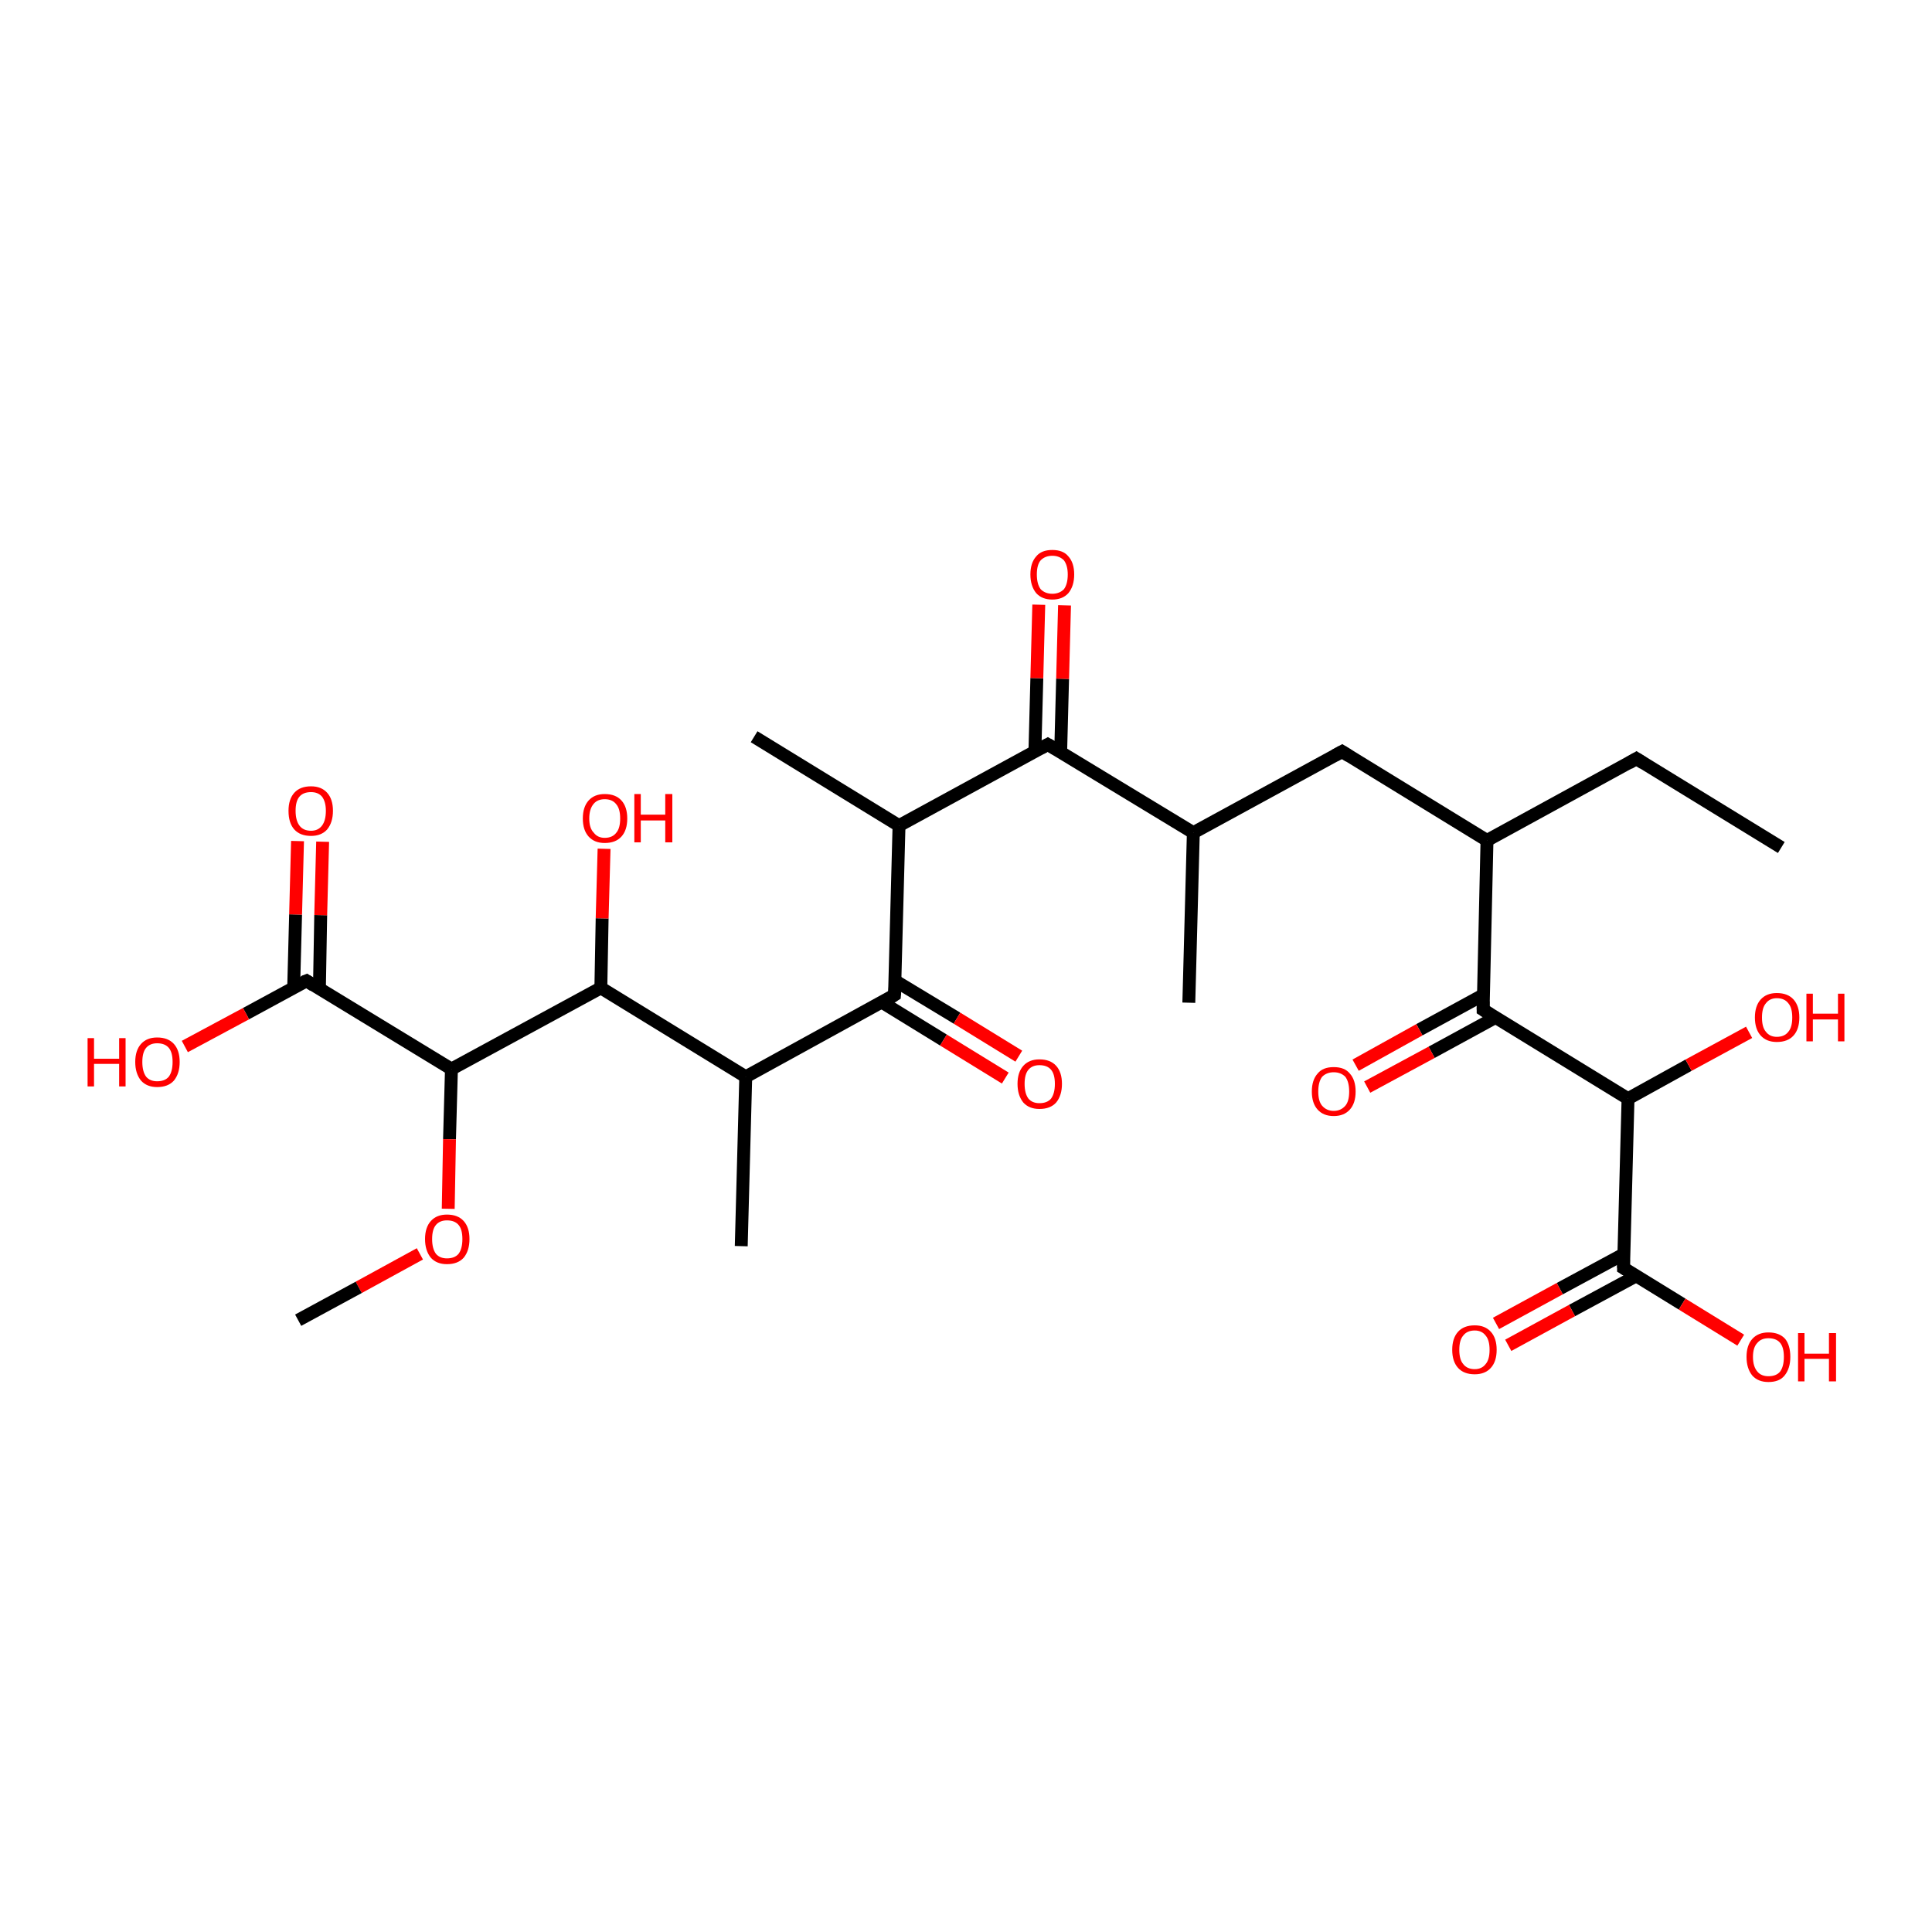 <?xml version='1.0' encoding='iso-8859-1'?>
<svg version='1.1' baseProfile='full'
              xmlns='http://www.w3.org/2000/svg'
                      xmlns:rdkit='http://www.rdkit.org/xml'
                      xmlns:xlink='http://www.w3.org/1999/xlink'
                  xml:space='preserve'
width='300px' height='300px' viewBox='0 0 300 300'>
<!-- END OF HEADER -->
<rect style='opacity:1.0;fill:#FFFFFF;stroke:none' width='300.0' height='300.0' x='0.0' y='0.0'> </rect>
<path class='bond-0 atom-0 atom-1' d='M 162.7,115.6 L 185.3,129.3' style='fill:none;fill-rule:evenodd;stroke:#000000;stroke-width:2.0px;stroke-linecap:butt;stroke-linejoin:miter;stroke-opacity:1' />
<path class='bond-1 atom-1 atom-2' d='M 185.3,129.3 L 208.4,116.7' style='fill:none;fill-rule:evenodd;stroke:#000000;stroke-width:2.0px;stroke-linecap:butt;stroke-linejoin:miter;stroke-opacity:1' />
<path class='bond-2 atom-2 atom-3' d='M 208.4,116.7 L 230.9,130.5' style='fill:none;fill-rule:evenodd;stroke:#000000;stroke-width:2.0px;stroke-linecap:butt;stroke-linejoin:miter;stroke-opacity:1' />
<path class='bond-3 atom-3 atom-4' d='M 230.9,130.5 L 230.3,156.8' style='fill:none;fill-rule:evenodd;stroke:#000000;stroke-width:2.0px;stroke-linecap:butt;stroke-linejoin:miter;stroke-opacity:1' />
<path class='bond-4 atom-4 atom-5' d='M 230.3,156.8 L 252.8,170.6' style='fill:none;fill-rule:evenodd;stroke:#000000;stroke-width:2.0px;stroke-linecap:butt;stroke-linejoin:miter;stroke-opacity:1' />
<path class='bond-5 atom-5 atom-6' d='M 252.8,170.6 L 252.1,196.9' style='fill:none;fill-rule:evenodd;stroke:#000000;stroke-width:2.0px;stroke-linecap:butt;stroke-linejoin:miter;stroke-opacity:1' />
<path class='bond-6 atom-6 atom-7' d='M 252.1,196.9 L 261.2,202.5' style='fill:none;fill-rule:evenodd;stroke:#000000;stroke-width:2.0px;stroke-linecap:butt;stroke-linejoin:miter;stroke-opacity:1' />
<path class='bond-6 atom-6 atom-7' d='M 261.2,202.5 L 270.3,208.1' style='fill:none;fill-rule:evenodd;stroke:#FF0000;stroke-width:2.0px;stroke-linecap:butt;stroke-linejoin:miter;stroke-opacity:1' />
<path class='bond-7 atom-6 atom-8' d='M 252.2,194.7 L 242.2,200.1' style='fill:none;fill-rule:evenodd;stroke:#000000;stroke-width:2.0px;stroke-linecap:butt;stroke-linejoin:miter;stroke-opacity:1' />
<path class='bond-7 atom-6 atom-8' d='M 242.2,200.1 L 232.3,205.5' style='fill:none;fill-rule:evenodd;stroke:#FF0000;stroke-width:2.0px;stroke-linecap:butt;stroke-linejoin:miter;stroke-opacity:1' />
<path class='bond-7 atom-6 atom-8' d='M 254.1,198.1 L 244.1,203.5' style='fill:none;fill-rule:evenodd;stroke:#000000;stroke-width:2.0px;stroke-linecap:butt;stroke-linejoin:miter;stroke-opacity:1' />
<path class='bond-7 atom-6 atom-8' d='M 244.1,203.5 L 234.2,208.9' style='fill:none;fill-rule:evenodd;stroke:#FF0000;stroke-width:2.0px;stroke-linecap:butt;stroke-linejoin:miter;stroke-opacity:1' />
<path class='bond-8 atom-5 atom-9' d='M 252.8,170.6 L 262.2,165.4' style='fill:none;fill-rule:evenodd;stroke:#000000;stroke-width:2.0px;stroke-linecap:butt;stroke-linejoin:miter;stroke-opacity:1' />
<path class='bond-8 atom-5 atom-9' d='M 262.2,165.4 L 271.6,160.3' style='fill:none;fill-rule:evenodd;stroke:#FF0000;stroke-width:2.0px;stroke-linecap:butt;stroke-linejoin:miter;stroke-opacity:1' />
<path class='bond-9 atom-4 atom-10' d='M 230.3,154.5 L 220.4,159.9' style='fill:none;fill-rule:evenodd;stroke:#000000;stroke-width:2.0px;stroke-linecap:butt;stroke-linejoin:miter;stroke-opacity:1' />
<path class='bond-9 atom-4 atom-10' d='M 220.4,159.9 L 210.5,165.4' style='fill:none;fill-rule:evenodd;stroke:#FF0000;stroke-width:2.0px;stroke-linecap:butt;stroke-linejoin:miter;stroke-opacity:1' />
<path class='bond-9 atom-4 atom-10' d='M 232.2,158.0 L 222.3,163.4' style='fill:none;fill-rule:evenodd;stroke:#000000;stroke-width:2.0px;stroke-linecap:butt;stroke-linejoin:miter;stroke-opacity:1' />
<path class='bond-9 atom-4 atom-10' d='M 222.3,163.4 L 212.3,168.8' style='fill:none;fill-rule:evenodd;stroke:#FF0000;stroke-width:2.0px;stroke-linecap:butt;stroke-linejoin:miter;stroke-opacity:1' />
<path class='bond-10 atom-3 atom-11' d='M 230.9,130.5 L 254.1,117.8' style='fill:none;fill-rule:evenodd;stroke:#000000;stroke-width:2.0px;stroke-linecap:butt;stroke-linejoin:miter;stroke-opacity:1' />
<path class='bond-11 atom-11 atom-12' d='M 254.1,117.8 L 276.6,131.6' style='fill:none;fill-rule:evenodd;stroke:#000000;stroke-width:2.0px;stroke-linecap:butt;stroke-linejoin:miter;stroke-opacity:1' />
<path class='bond-12 atom-1 atom-13' d='M 185.3,129.3 L 184.6,155.7' style='fill:none;fill-rule:evenodd;stroke:#000000;stroke-width:2.0px;stroke-linecap:butt;stroke-linejoin:miter;stroke-opacity:1' />
<path class='bond-13 atom-0 atom-14' d='M 162.7,115.6 L 139.6,128.2' style='fill:none;fill-rule:evenodd;stroke:#000000;stroke-width:2.0px;stroke-linecap:butt;stroke-linejoin:miter;stroke-opacity:1' />
<path class='bond-14 atom-14 atom-15' d='M 139.6,128.2 L 138.9,154.5' style='fill:none;fill-rule:evenodd;stroke:#000000;stroke-width:2.0px;stroke-linecap:butt;stroke-linejoin:miter;stroke-opacity:1' />
<path class='bond-15 atom-15 atom-16' d='M 138.9,154.5 L 115.8,167.2' style='fill:none;fill-rule:evenodd;stroke:#000000;stroke-width:2.0px;stroke-linecap:butt;stroke-linejoin:miter;stroke-opacity:1' />
<path class='bond-16 atom-16 atom-17' d='M 115.8,167.2 L 115.1,193.5' style='fill:none;fill-rule:evenodd;stroke:#000000;stroke-width:2.0px;stroke-linecap:butt;stroke-linejoin:miter;stroke-opacity:1' />
<path class='bond-17 atom-16 atom-18' d='M 115.8,167.2 L 93.3,153.4' style='fill:none;fill-rule:evenodd;stroke:#000000;stroke-width:2.0px;stroke-linecap:butt;stroke-linejoin:miter;stroke-opacity:1' />
<path class='bond-18 atom-18 atom-19' d='M 93.3,153.4 L 70.1,166.0' style='fill:none;fill-rule:evenodd;stroke:#000000;stroke-width:2.0px;stroke-linecap:butt;stroke-linejoin:miter;stroke-opacity:1' />
<path class='bond-19 atom-19 atom-20' d='M 70.1,166.0 L 47.6,152.3' style='fill:none;fill-rule:evenodd;stroke:#000000;stroke-width:2.0px;stroke-linecap:butt;stroke-linejoin:miter;stroke-opacity:1' />
<path class='bond-20 atom-20 atom-21' d='M 47.6,152.3 L 38.2,157.4' style='fill:none;fill-rule:evenodd;stroke:#000000;stroke-width:2.0px;stroke-linecap:butt;stroke-linejoin:miter;stroke-opacity:1' />
<path class='bond-20 atom-20 atom-21' d='M 38.2,157.4 L 28.7,162.5' style='fill:none;fill-rule:evenodd;stroke:#FF0000;stroke-width:2.0px;stroke-linecap:butt;stroke-linejoin:miter;stroke-opacity:1' />
<path class='bond-21 atom-20 atom-22' d='M 49.6,153.5 L 49.8,142.1' style='fill:none;fill-rule:evenodd;stroke:#000000;stroke-width:2.0px;stroke-linecap:butt;stroke-linejoin:miter;stroke-opacity:1' />
<path class='bond-21 atom-20 atom-22' d='M 49.8,142.1 L 50.1,130.7' style='fill:none;fill-rule:evenodd;stroke:#FF0000;stroke-width:2.0px;stroke-linecap:butt;stroke-linejoin:miter;stroke-opacity:1' />
<path class='bond-21 atom-20 atom-22' d='M 45.6,153.4 L 45.9,142.0' style='fill:none;fill-rule:evenodd;stroke:#000000;stroke-width:2.0px;stroke-linecap:butt;stroke-linejoin:miter;stroke-opacity:1' />
<path class='bond-21 atom-20 atom-22' d='M 45.9,142.0 L 46.2,130.6' style='fill:none;fill-rule:evenodd;stroke:#FF0000;stroke-width:2.0px;stroke-linecap:butt;stroke-linejoin:miter;stroke-opacity:1' />
<path class='bond-22 atom-19 atom-23' d='M 70.1,166.0 L 69.8,176.9' style='fill:none;fill-rule:evenodd;stroke:#000000;stroke-width:2.0px;stroke-linecap:butt;stroke-linejoin:miter;stroke-opacity:1' />
<path class='bond-22 atom-19 atom-23' d='M 69.8,176.9 L 69.6,187.7' style='fill:none;fill-rule:evenodd;stroke:#FF0000;stroke-width:2.0px;stroke-linecap:butt;stroke-linejoin:miter;stroke-opacity:1' />
<path class='bond-23 atom-23 atom-24' d='M 65.2,194.7 L 55.7,199.9' style='fill:none;fill-rule:evenodd;stroke:#FF0000;stroke-width:2.0px;stroke-linecap:butt;stroke-linejoin:miter;stroke-opacity:1' />
<path class='bond-23 atom-23 atom-24' d='M 55.7,199.9 L 46.3,205.0' style='fill:none;fill-rule:evenodd;stroke:#000000;stroke-width:2.0px;stroke-linecap:butt;stroke-linejoin:miter;stroke-opacity:1' />
<path class='bond-24 atom-18 atom-25' d='M 93.3,153.4 L 93.5,142.6' style='fill:none;fill-rule:evenodd;stroke:#000000;stroke-width:2.0px;stroke-linecap:butt;stroke-linejoin:miter;stroke-opacity:1' />
<path class='bond-24 atom-18 atom-25' d='M 93.5,142.6 L 93.8,131.8' style='fill:none;fill-rule:evenodd;stroke:#FF0000;stroke-width:2.0px;stroke-linecap:butt;stroke-linejoin:miter;stroke-opacity:1' />
<path class='bond-25 atom-15 atom-26' d='M 136.9,155.6 L 146.5,161.5' style='fill:none;fill-rule:evenodd;stroke:#000000;stroke-width:2.0px;stroke-linecap:butt;stroke-linejoin:miter;stroke-opacity:1' />
<path class='bond-25 atom-15 atom-26' d='M 146.5,161.5 L 156.1,167.4' style='fill:none;fill-rule:evenodd;stroke:#FF0000;stroke-width:2.0px;stroke-linecap:butt;stroke-linejoin:miter;stroke-opacity:1' />
<path class='bond-25 atom-15 atom-26' d='M 139.0,152.3 L 148.6,158.1' style='fill:none;fill-rule:evenodd;stroke:#000000;stroke-width:2.0px;stroke-linecap:butt;stroke-linejoin:miter;stroke-opacity:1' />
<path class='bond-25 atom-15 atom-26' d='M 148.6,158.1 L 158.2,164.0' style='fill:none;fill-rule:evenodd;stroke:#FF0000;stroke-width:2.0px;stroke-linecap:butt;stroke-linejoin:miter;stroke-opacity:1' />
<path class='bond-26 atom-14 atom-27' d='M 139.6,128.2 L 117.1,114.4' style='fill:none;fill-rule:evenodd;stroke:#000000;stroke-width:2.0px;stroke-linecap:butt;stroke-linejoin:miter;stroke-opacity:1' />
<path class='bond-27 atom-0 atom-28' d='M 164.7,116.8 L 165.0,105.4' style='fill:none;fill-rule:evenodd;stroke:#000000;stroke-width:2.0px;stroke-linecap:butt;stroke-linejoin:miter;stroke-opacity:1' />
<path class='bond-27 atom-0 atom-28' d='M 165.0,105.4 L 165.3,94.0' style='fill:none;fill-rule:evenodd;stroke:#FF0000;stroke-width:2.0px;stroke-linecap:butt;stroke-linejoin:miter;stroke-opacity:1' />
<path class='bond-27 atom-0 atom-28' d='M 160.7,116.7 L 161.0,105.3' style='fill:none;fill-rule:evenodd;stroke:#000000;stroke-width:2.0px;stroke-linecap:butt;stroke-linejoin:miter;stroke-opacity:1' />
<path class='bond-27 atom-0 atom-28' d='M 161.0,105.3 L 161.3,93.9' style='fill:none;fill-rule:evenodd;stroke:#FF0000;stroke-width:2.0px;stroke-linecap:butt;stroke-linejoin:miter;stroke-opacity:1' />
<path d='M 163.9,116.3 L 162.7,115.6 L 161.6,116.2' style='fill:none;stroke:#000000;stroke-width:2.0px;stroke-linecap:butt;stroke-linejoin:miter;stroke-opacity:1;' />
<path d='M 207.3,117.3 L 208.4,116.7 L 209.5,117.4' style='fill:none;stroke:#000000;stroke-width:2.0px;stroke-linecap:butt;stroke-linejoin:miter;stroke-opacity:1;' />
<path d='M 230.3,155.5 L 230.3,156.8 L 231.4,157.5' style='fill:none;stroke:#000000;stroke-width:2.0px;stroke-linecap:butt;stroke-linejoin:miter;stroke-opacity:1;' />
<path d='M 252.1,195.6 L 252.1,196.9 L 252.6,197.2' style='fill:none;stroke:#000000;stroke-width:2.0px;stroke-linecap:butt;stroke-linejoin:miter;stroke-opacity:1;' />
<path d='M 252.9,118.5 L 254.1,117.8 L 255.2,118.5' style='fill:none;stroke:#000000;stroke-width:2.0px;stroke-linecap:butt;stroke-linejoin:miter;stroke-opacity:1;' />
<path d='M 139.0,153.2 L 138.9,154.5 L 137.8,155.2' style='fill:none;stroke:#000000;stroke-width:2.0px;stroke-linecap:butt;stroke-linejoin:miter;stroke-opacity:1;' />
<path d='M 48.7,153.0 L 47.6,152.3 L 47.1,152.5' style='fill:none;stroke:#000000;stroke-width:2.0px;stroke-linecap:butt;stroke-linejoin:miter;stroke-opacity:1;' />
<path class='atom-7' d='M 271.2 210.7
Q 271.2 208.9, 272.1 207.9
Q 273.0 206.9, 274.6 206.9
Q 276.3 206.9, 277.2 207.9
Q 278.0 208.9, 278.0 210.7
Q 278.0 212.5, 277.1 213.6
Q 276.3 214.6, 274.6 214.6
Q 273.0 214.6, 272.1 213.6
Q 271.2 212.5, 271.2 210.7
M 274.6 213.7
Q 275.8 213.7, 276.4 213.0
Q 277.0 212.2, 277.0 210.7
Q 277.0 209.2, 276.4 208.5
Q 275.8 207.8, 274.6 207.8
Q 273.5 207.8, 272.9 208.5
Q 272.2 209.2, 272.2 210.7
Q 272.2 212.2, 272.9 213.0
Q 273.5 213.7, 274.6 213.7
' fill='#FF0000'/>
<path class='atom-7' d='M 279.2 207.0
L 280.2 207.0
L 280.2 210.2
L 284.0 210.2
L 284.0 207.0
L 285.1 207.0
L 285.1 214.5
L 284.0 214.5
L 284.0 211.0
L 280.2 211.0
L 280.2 214.5
L 279.2 214.5
L 279.2 207.0
' fill='#FF0000'/>
<path class='atom-8' d='M 225.5 209.6
Q 225.5 207.8, 226.4 206.8
Q 227.3 205.8, 229.0 205.8
Q 230.6 205.8, 231.5 206.8
Q 232.4 207.8, 232.4 209.6
Q 232.4 211.4, 231.5 212.4
Q 230.6 213.4, 229.0 213.4
Q 227.3 213.4, 226.4 212.4
Q 225.5 211.4, 225.5 209.6
M 229.0 212.6
Q 230.1 212.6, 230.7 211.8
Q 231.3 211.1, 231.3 209.6
Q 231.3 208.1, 230.7 207.4
Q 230.1 206.6, 229.0 206.6
Q 227.8 206.6, 227.2 207.4
Q 226.6 208.1, 226.6 209.6
Q 226.6 211.1, 227.2 211.8
Q 227.8 212.6, 229.0 212.6
' fill='#FF0000'/>
<path class='atom-9' d='M 272.5 158.0
Q 272.5 156.2, 273.4 155.2
Q 274.3 154.2, 275.9 154.2
Q 277.6 154.2, 278.5 155.2
Q 279.4 156.2, 279.4 158.0
Q 279.4 159.8, 278.5 160.8
Q 277.6 161.8, 275.9 161.8
Q 274.3 161.8, 273.4 160.8
Q 272.5 159.8, 272.5 158.0
M 275.9 161.0
Q 277.1 161.0, 277.7 160.2
Q 278.3 159.5, 278.3 158.0
Q 278.3 156.5, 277.7 155.8
Q 277.1 155.0, 275.9 155.0
Q 274.8 155.0, 274.2 155.8
Q 273.6 156.5, 273.6 158.0
Q 273.6 159.5, 274.2 160.2
Q 274.8 161.0, 275.9 161.0
' fill='#FF0000'/>
<path class='atom-9' d='M 280.5 154.3
L 281.5 154.3
L 281.5 157.4
L 285.4 157.4
L 285.4 154.3
L 286.4 154.3
L 286.4 161.7
L 285.4 161.7
L 285.4 158.3
L 281.5 158.3
L 281.5 161.7
L 280.5 161.7
L 280.5 154.3
' fill='#FF0000'/>
<path class='atom-10' d='M 203.7 169.5
Q 203.7 167.7, 204.6 166.7
Q 205.4 165.7, 207.1 165.7
Q 208.8 165.7, 209.6 166.7
Q 210.5 167.7, 210.5 169.5
Q 210.5 171.3, 209.6 172.3
Q 208.7 173.3, 207.1 173.3
Q 205.5 173.3, 204.6 172.3
Q 203.7 171.3, 203.7 169.5
M 207.1 172.5
Q 208.2 172.5, 208.9 171.7
Q 209.5 171.0, 209.5 169.5
Q 209.5 168.0, 208.9 167.2
Q 208.2 166.5, 207.1 166.5
Q 206.0 166.5, 205.3 167.2
Q 204.7 168.0, 204.7 169.5
Q 204.7 171.0, 205.3 171.7
Q 206.0 172.5, 207.1 172.5
' fill='#FF0000'/>
<path class='atom-21' d='M 13.6 161.2
L 14.6 161.2
L 14.6 164.4
L 18.5 164.4
L 18.5 161.2
L 19.5 161.2
L 19.5 168.7
L 18.5 168.7
L 18.5 165.2
L 14.6 165.2
L 14.6 168.7
L 13.6 168.7
L 13.6 161.2
' fill='#FF0000'/>
<path class='atom-21' d='M 21.0 164.9
Q 21.0 163.1, 21.9 162.1
Q 22.8 161.1, 24.4 161.1
Q 26.1 161.1, 27.0 162.1
Q 27.9 163.1, 27.9 164.9
Q 27.9 166.7, 27.0 167.8
Q 26.1 168.8, 24.4 168.8
Q 22.8 168.8, 21.9 167.8
Q 21.0 166.7, 21.0 164.9
M 24.4 167.9
Q 25.6 167.9, 26.2 167.2
Q 26.8 166.4, 26.8 164.9
Q 26.8 163.4, 26.2 162.7
Q 25.6 162.0, 24.4 162.0
Q 23.3 162.0, 22.7 162.7
Q 22.1 163.4, 22.1 164.9
Q 22.1 166.4, 22.7 167.2
Q 23.3 167.9, 24.4 167.9
' fill='#FF0000'/>
<path class='atom-22' d='M 44.8 125.9
Q 44.8 124.1, 45.7 123.1
Q 46.6 122.1, 48.3 122.1
Q 49.9 122.1, 50.8 123.1
Q 51.7 124.1, 51.7 125.9
Q 51.7 127.7, 50.8 128.8
Q 49.9 129.8, 48.3 129.8
Q 46.6 129.8, 45.7 128.8
Q 44.8 127.8, 44.8 125.9
M 48.3 129.0
Q 49.4 129.0, 50.0 128.2
Q 50.6 127.4, 50.6 125.9
Q 50.6 124.5, 50.0 123.7
Q 49.4 123.0, 48.3 123.0
Q 47.1 123.0, 46.5 123.7
Q 45.9 124.4, 45.9 125.9
Q 45.9 127.4, 46.5 128.2
Q 47.1 129.0, 48.3 129.0
' fill='#FF0000'/>
<path class='atom-23' d='M 66.0 192.4
Q 66.0 190.6, 66.9 189.6
Q 67.8 188.6, 69.4 188.6
Q 71.1 188.6, 72.0 189.6
Q 72.9 190.6, 72.9 192.4
Q 72.9 194.2, 72.0 195.3
Q 71.1 196.3, 69.4 196.3
Q 67.8 196.3, 66.9 195.3
Q 66.0 194.2, 66.0 192.4
M 69.4 195.4
Q 70.6 195.4, 71.2 194.7
Q 71.8 193.9, 71.8 192.4
Q 71.8 190.9, 71.2 190.2
Q 70.6 189.5, 69.4 189.5
Q 68.3 189.5, 67.7 190.2
Q 67.1 190.9, 67.1 192.4
Q 67.1 193.9, 67.7 194.7
Q 68.3 195.4, 69.4 195.4
' fill='#FF0000'/>
<path class='atom-25' d='M 90.5 127.1
Q 90.5 125.3, 91.4 124.3
Q 92.3 123.3, 93.9 123.3
Q 95.6 123.3, 96.5 124.3
Q 97.4 125.3, 97.4 127.1
Q 97.4 128.9, 96.5 129.9
Q 95.6 130.9, 93.9 130.9
Q 92.3 130.9, 91.4 129.9
Q 90.5 128.9, 90.5 127.1
M 93.9 130.1
Q 95.1 130.1, 95.7 129.3
Q 96.3 128.6, 96.3 127.1
Q 96.3 125.6, 95.7 124.9
Q 95.1 124.1, 93.9 124.1
Q 92.8 124.1, 92.2 124.8
Q 91.5 125.6, 91.5 127.1
Q 91.5 128.6, 92.2 129.3
Q 92.8 130.1, 93.9 130.1
' fill='#FF0000'/>
<path class='atom-25' d='M 98.5 123.3
L 99.5 123.3
L 99.5 126.5
L 103.3 126.5
L 103.3 123.3
L 104.4 123.3
L 104.4 130.8
L 103.3 130.8
L 103.3 127.4
L 99.5 127.4
L 99.5 130.8
L 98.5 130.8
L 98.5 123.3
' fill='#FF0000'/>
<path class='atom-26' d='M 158.0 168.3
Q 158.0 166.5, 158.9 165.5
Q 159.8 164.5, 161.4 164.5
Q 163.1 164.5, 164.0 165.5
Q 164.9 166.5, 164.9 168.3
Q 164.9 170.1, 164.0 171.2
Q 163.1 172.2, 161.4 172.2
Q 159.8 172.2, 158.9 171.2
Q 158.0 170.1, 158.0 168.3
M 161.4 171.3
Q 162.6 171.3, 163.2 170.6
Q 163.8 169.8, 163.8 168.3
Q 163.8 166.8, 163.2 166.1
Q 162.6 165.4, 161.4 165.4
Q 160.3 165.4, 159.7 166.1
Q 159.1 166.8, 159.1 168.3
Q 159.1 169.8, 159.7 170.6
Q 160.3 171.3, 161.4 171.3
' fill='#FF0000'/>
<path class='atom-28' d='M 160.0 89.2
Q 160.0 87.4, 160.9 86.4
Q 161.7 85.4, 163.4 85.4
Q 165.1 85.4, 165.9 86.4
Q 166.8 87.4, 166.8 89.2
Q 166.8 91.0, 165.9 92.1
Q 165.0 93.1, 163.4 93.1
Q 161.8 93.1, 160.9 92.1
Q 160.0 91.0, 160.0 89.2
M 163.4 92.2
Q 164.5 92.2, 165.2 91.5
Q 165.8 90.7, 165.8 89.2
Q 165.8 87.8, 165.2 87.0
Q 164.5 86.3, 163.4 86.3
Q 162.3 86.3, 161.6 87.0
Q 161.0 87.7, 161.0 89.2
Q 161.0 90.7, 161.6 91.5
Q 162.3 92.2, 163.4 92.2
' fill='#FF0000'/>
</svg>
